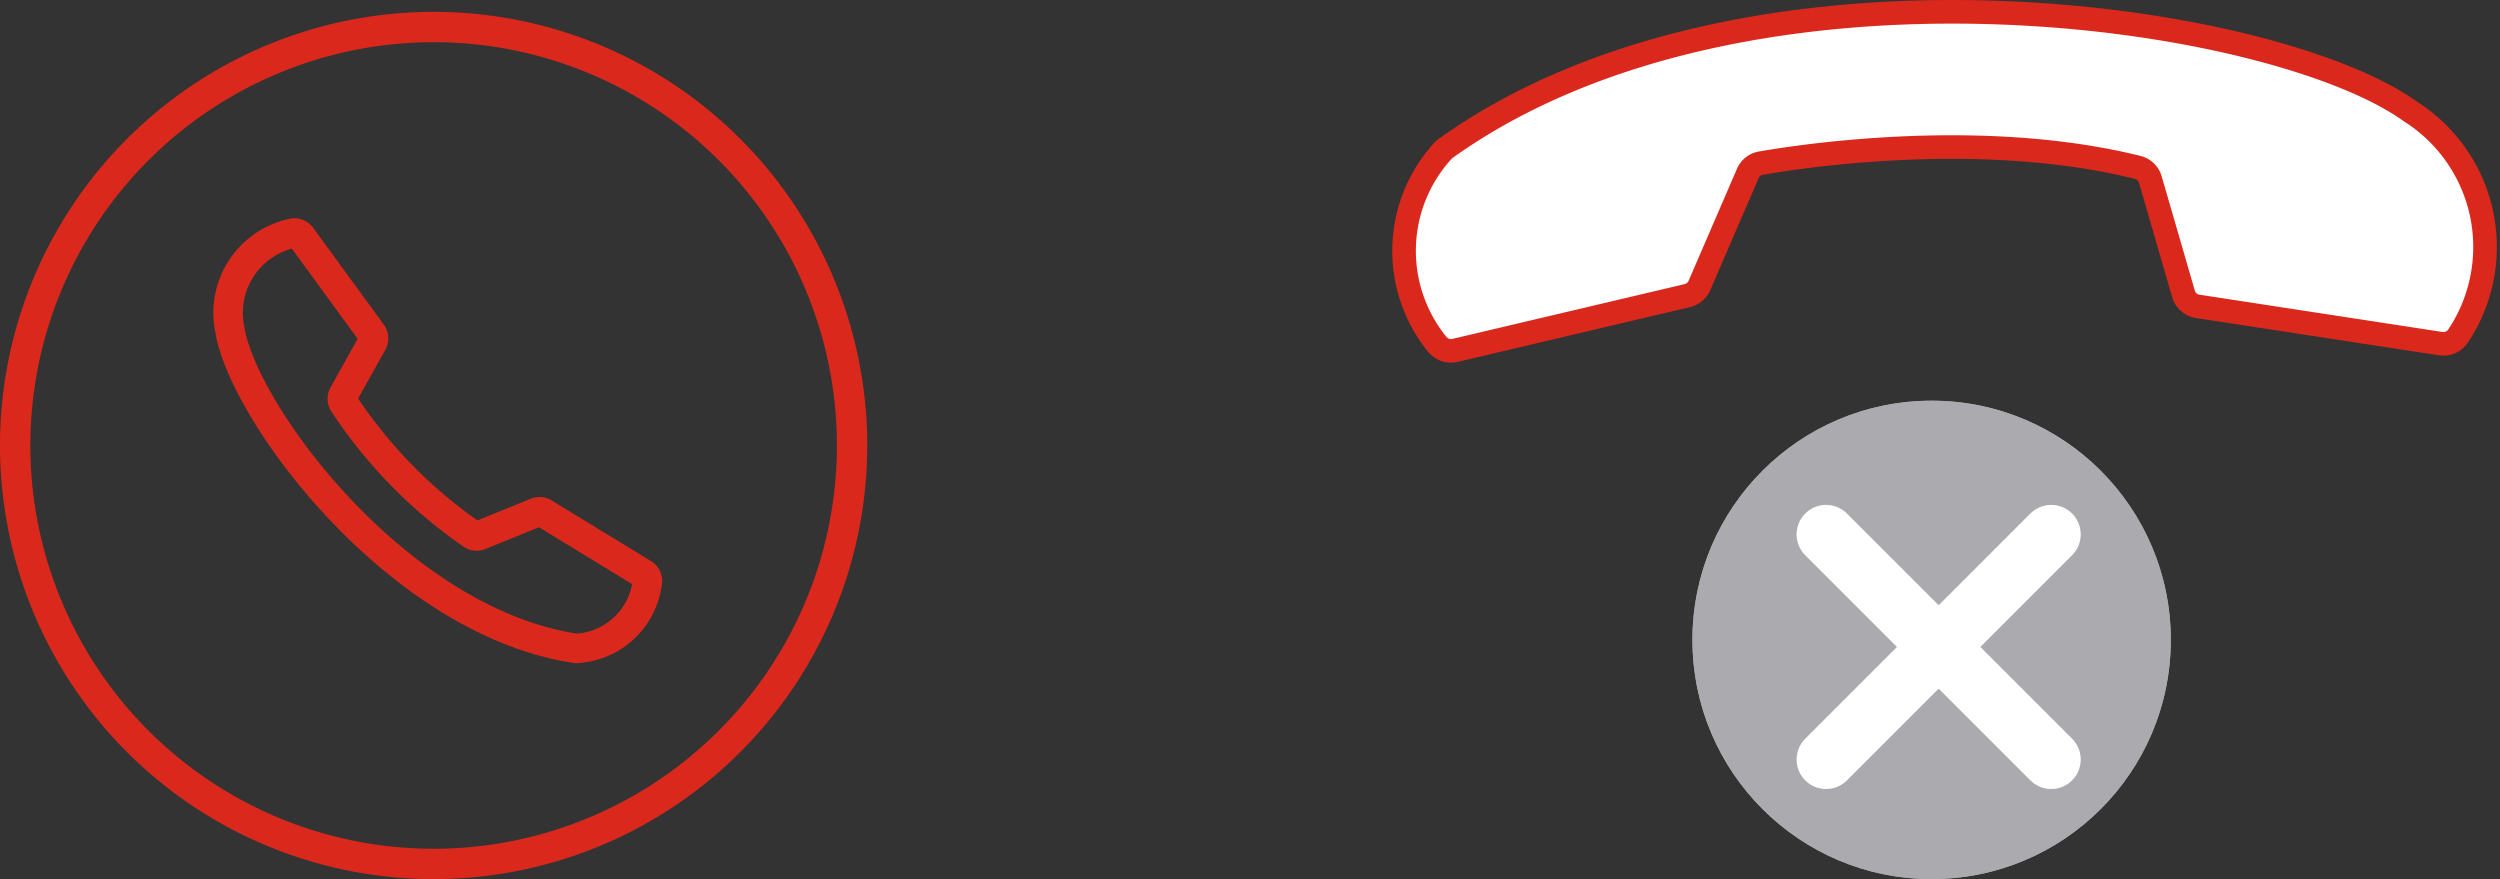 <svg xmlns="http://www.w3.org/2000/svg" xmlns:xlink="http://www.w3.org/1999/xlink" width="84.78" height="29.813" viewBox="0 0 84.78 29.813">
  <rect x="0" y="0" width="84.78" height="29.813" fill="#333333" stroke="none"/>
  <defs>
    <linearGradient id="linear-gradient" x1="0.19" y1="0.114" x2="0.845" y2="0.872" gradientUnits="objectBoundingBox">
      <stop offset="0" stop-color="#DA291C"/>
      <stop offset="1" stop-color="#DA291C"/>
    </linearGradient>
  </defs>
  <g id="linha-ocupada" transform="translate(-231 -182.598)">
    <path id="Caminho_54" data-name="Caminho 54" d="M219.954,166.541a.29.29,0,0,0-.312-.109,2.759,2.759,0,0,0-2.116,3.24c.425,2.8,5.644,9.9,11.719,10.833a.307.307,0,0,0,.068,0,2.557,2.557,0,0,0,2.375-2.246.287.287,0,0,0-.137-.286l-3.367-2.056a.291.291,0,0,0-.262-.021l-1.911.777a.29.29,0,0,1-.276-.03,16.336,16.336,0,0,1-4.352-4.454.292.292,0,0,1,0-.291l.984-1.761a.292.292,0,0,0-.019-.314Z" transform="translate(21.264 24.079)" fill="none" stroke="#DA291C" stroke-linecap="round" stroke-linejoin="round" stroke-width="1"/>
    <path id="Caminho_95" data-name="Caminho 95" d="M235.111,389.057a14.705,14.705,0,1,0,14.706,14.706A14.705,14.705,0,0,0,235.111,389.057Zm0,28.381a13.676,13.676,0,1,1,13.677-13.676A13.676,13.676,0,0,1,235.111,417.438Z" transform="translate(10.593 -206.057)" fill="url(#linear-gradient)"/>
    <g id="chamada-desligar-off-34" transform="translate(136.435 -139)">
      <g id="Grupo_128" data-name="Grupo 128" transform="translate(151.958 335.187)">
        <g id="Elipse_140" data-name="Elipse 140" transform="translate(16.224 16.223) rotate(180)" fill="#ababaf" stroke="#ababaf" stroke-width="1">
          <ellipse cx="8.112" cy="8.112" rx="8.112" ry="8.112" stroke="none"/>
          <ellipse cx="8.112" cy="8.112" rx="7.612" ry="7.612" fill="none"/>
        </g>
        <line id="Linha_34" data-name="Linha 34" x1="7.635" y2="7.635" transform="translate(4.533 4.533)" fill="none" stroke="#fff" stroke-linecap="round" stroke-width="2"/>
        <line id="Linha_66" data-name="Linha 66" x1="7.635" y1="7.635" transform="translate(4.533 4.533)" fill="none" stroke="#fff" stroke-linecap="round" stroke-width="2"/>
      </g>
      <path id="Caminho_202" data-name="Caminho 202" d="M158.821,448c-4.675-3.362-22.554-6.026-32.724,1.254a.619.619,0,0,0-.1.092,5.026,5.026,0,0,0-.185,6.542.6.6,0,0,0,.614.211l7.869-1.856a.594.594,0,0,0,.411-.34l1.644-3.806a.59.59,0,0,1,.444-.347c1.441-.251,7.508-1.166,12.778.145a.593.593,0,0,1,.426.409l1.127,3.885a.593.593,0,0,0,.482.418l8.236,1.264a.6.6,0,0,0,.612-.288A5.439,5.439,0,0,0,158.821,448Z" transform="translate(17.488 -122.62)" fill="#fff" stroke="#DA291C" stroke-linecap="round" stroke-linejoin="round" stroke-width="0.8"/>
    </g>
  </g>
</svg>
